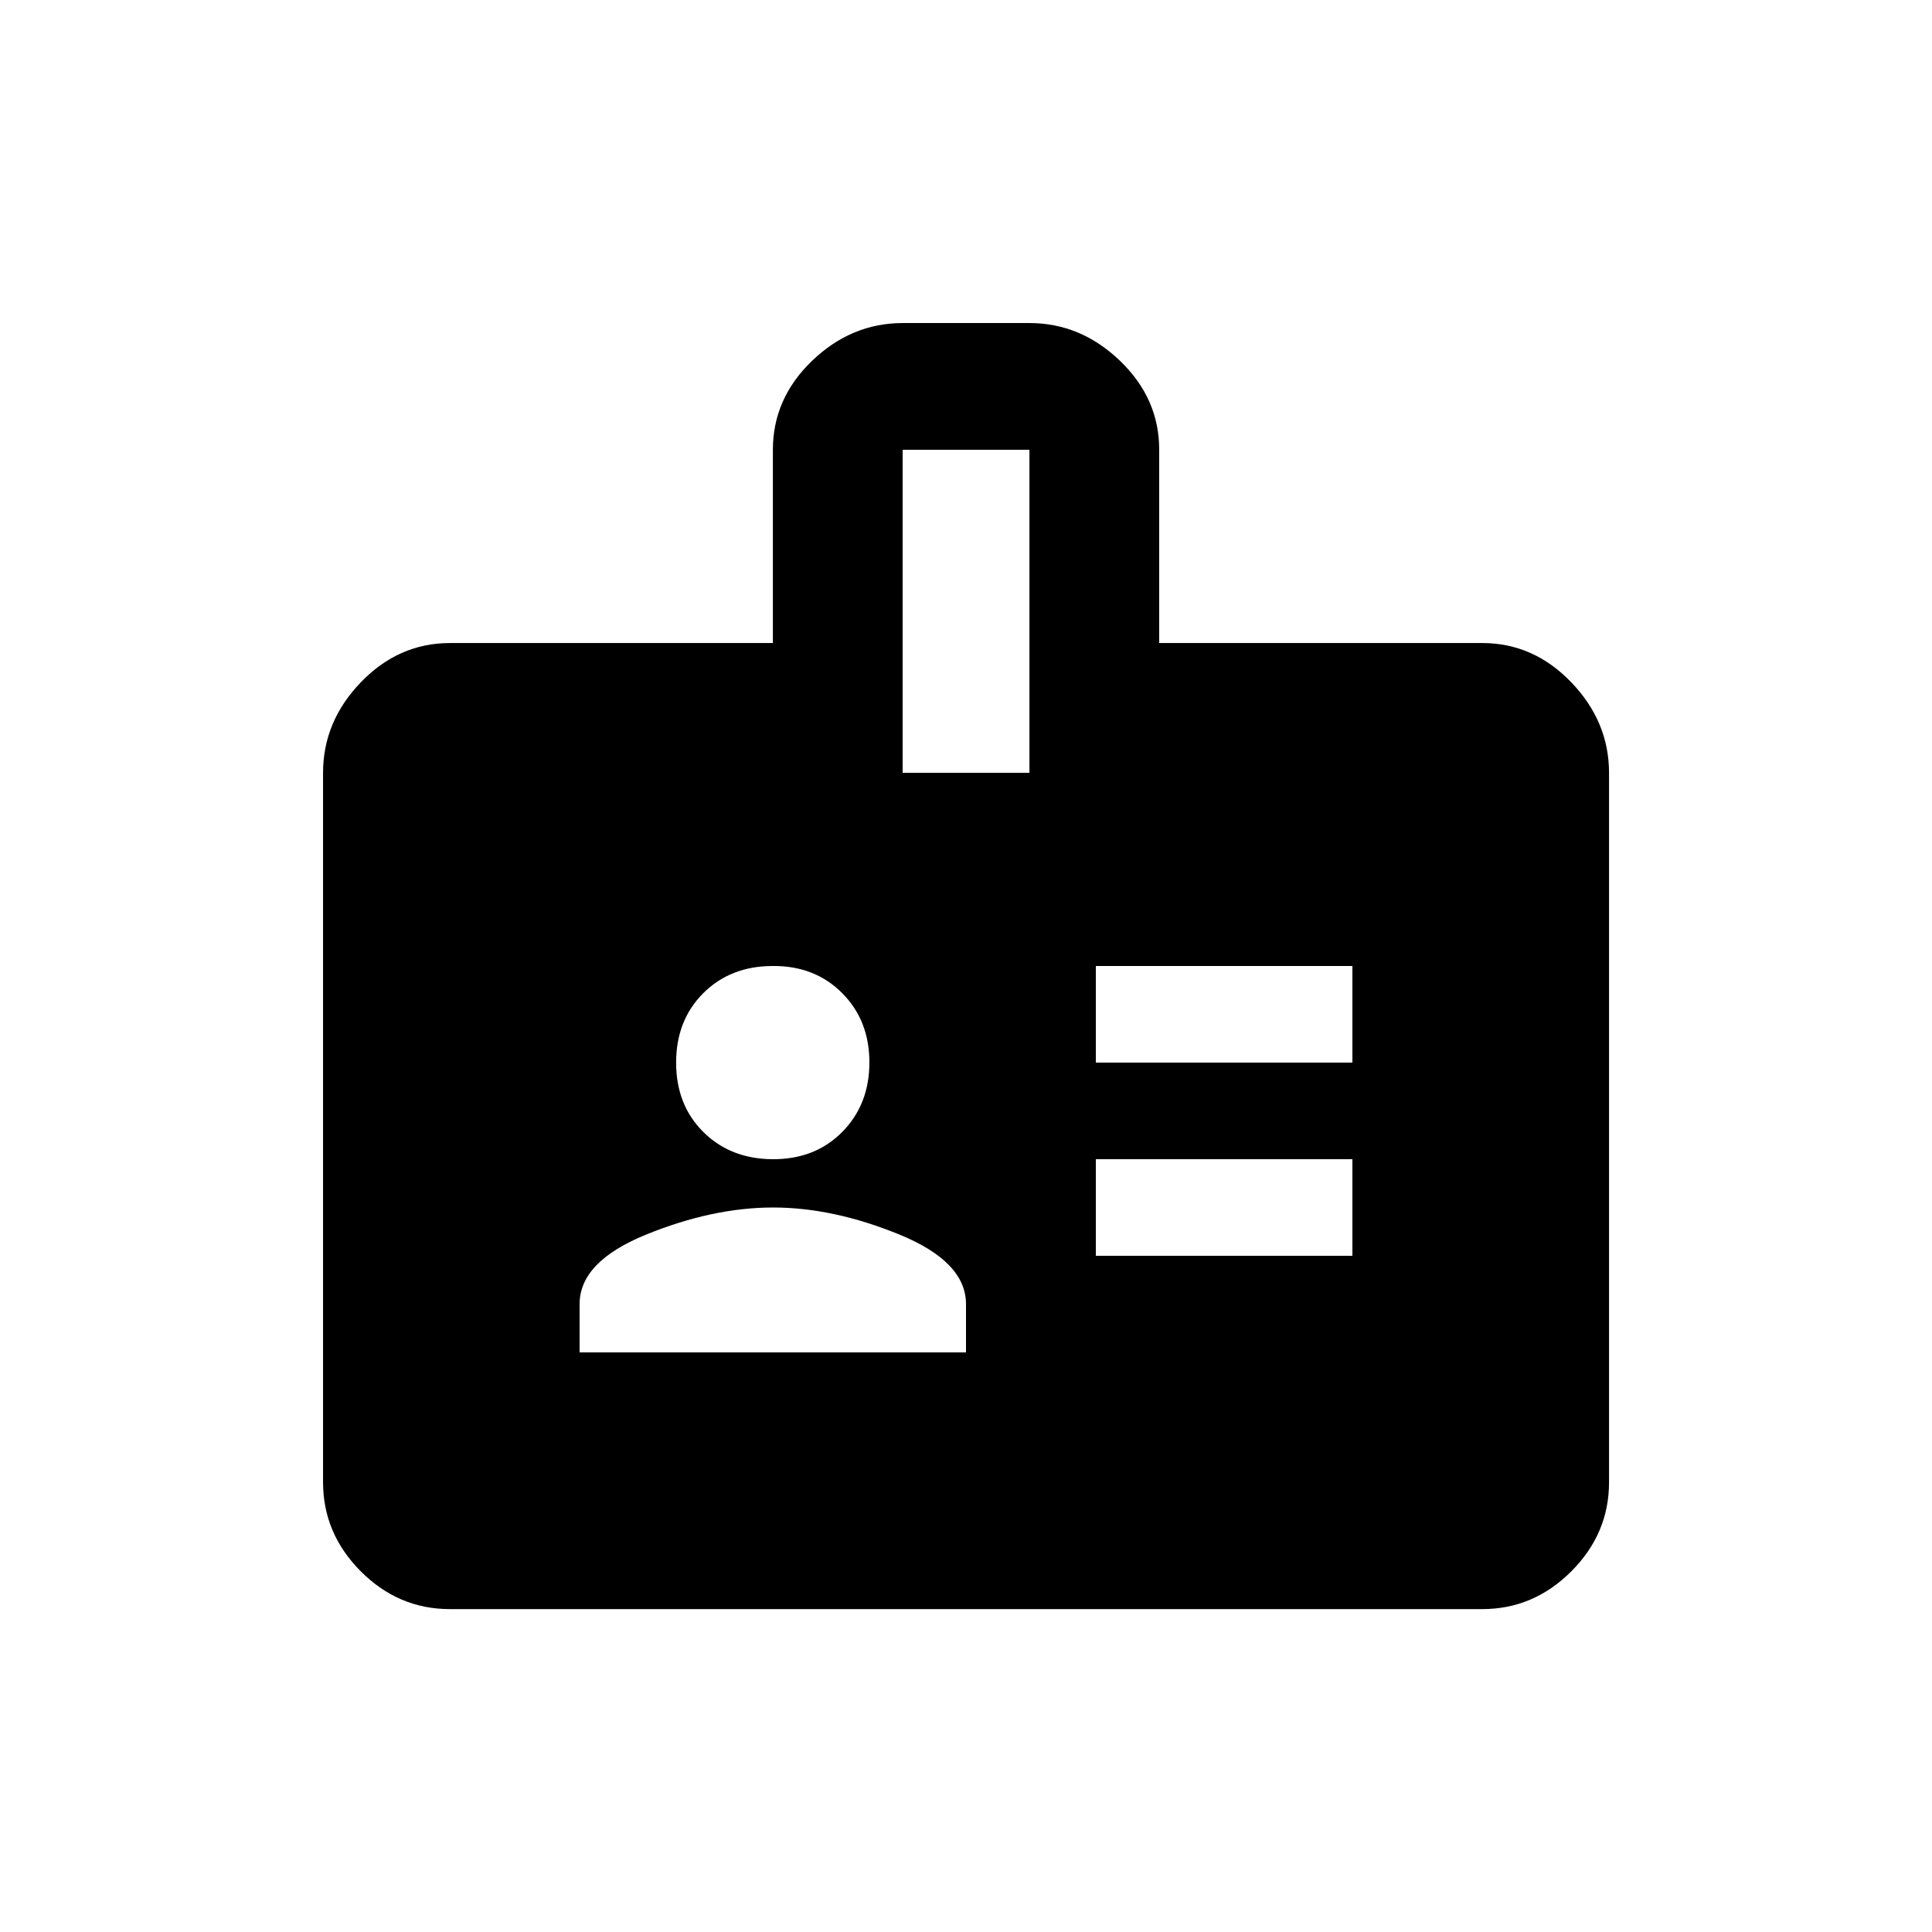 <!-- Generated by IcoMoon.io -->
<svg version="1.1" xmlns="http://www.w3.org/2000/svg" width="24" height="24" viewBox="0 0 24 24">
<title>badge</title>
<path d="M16.8 13.2v-1.2h-3.187v1.2h3.187zM16.8 15.6v-1.2h-3.187v1.2h3.187zM12.788 9.6v-4.013h-1.575v4.013h1.575zM12 16.8v-0.6q0-0.525-0.825-0.863t-1.575-0.337-1.575 0.337-0.825 0.863v0.6h4.8zM9.6 12q-0.525 0-0.863 0.337t-0.338 0.863 0.338 0.862 0.863 0.338 0.862-0.338 0.338-0.862-0.338-0.863-0.862-0.337zM18.413 7.988q0.637 0 1.106 0.488t0.469 1.125v8.813q0 0.637-0.469 1.106t-1.106 0.469h-12.825q-0.638 0-1.106-0.469t-0.469-1.106v-8.813q0-0.638 0.469-1.125t1.106-0.488h4.013v-2.4q0-0.638 0.487-1.106t1.125-0.469h1.575q0.637 0 1.125 0.469t0.487 1.106v2.4h4.012z"></path>
</svg>
